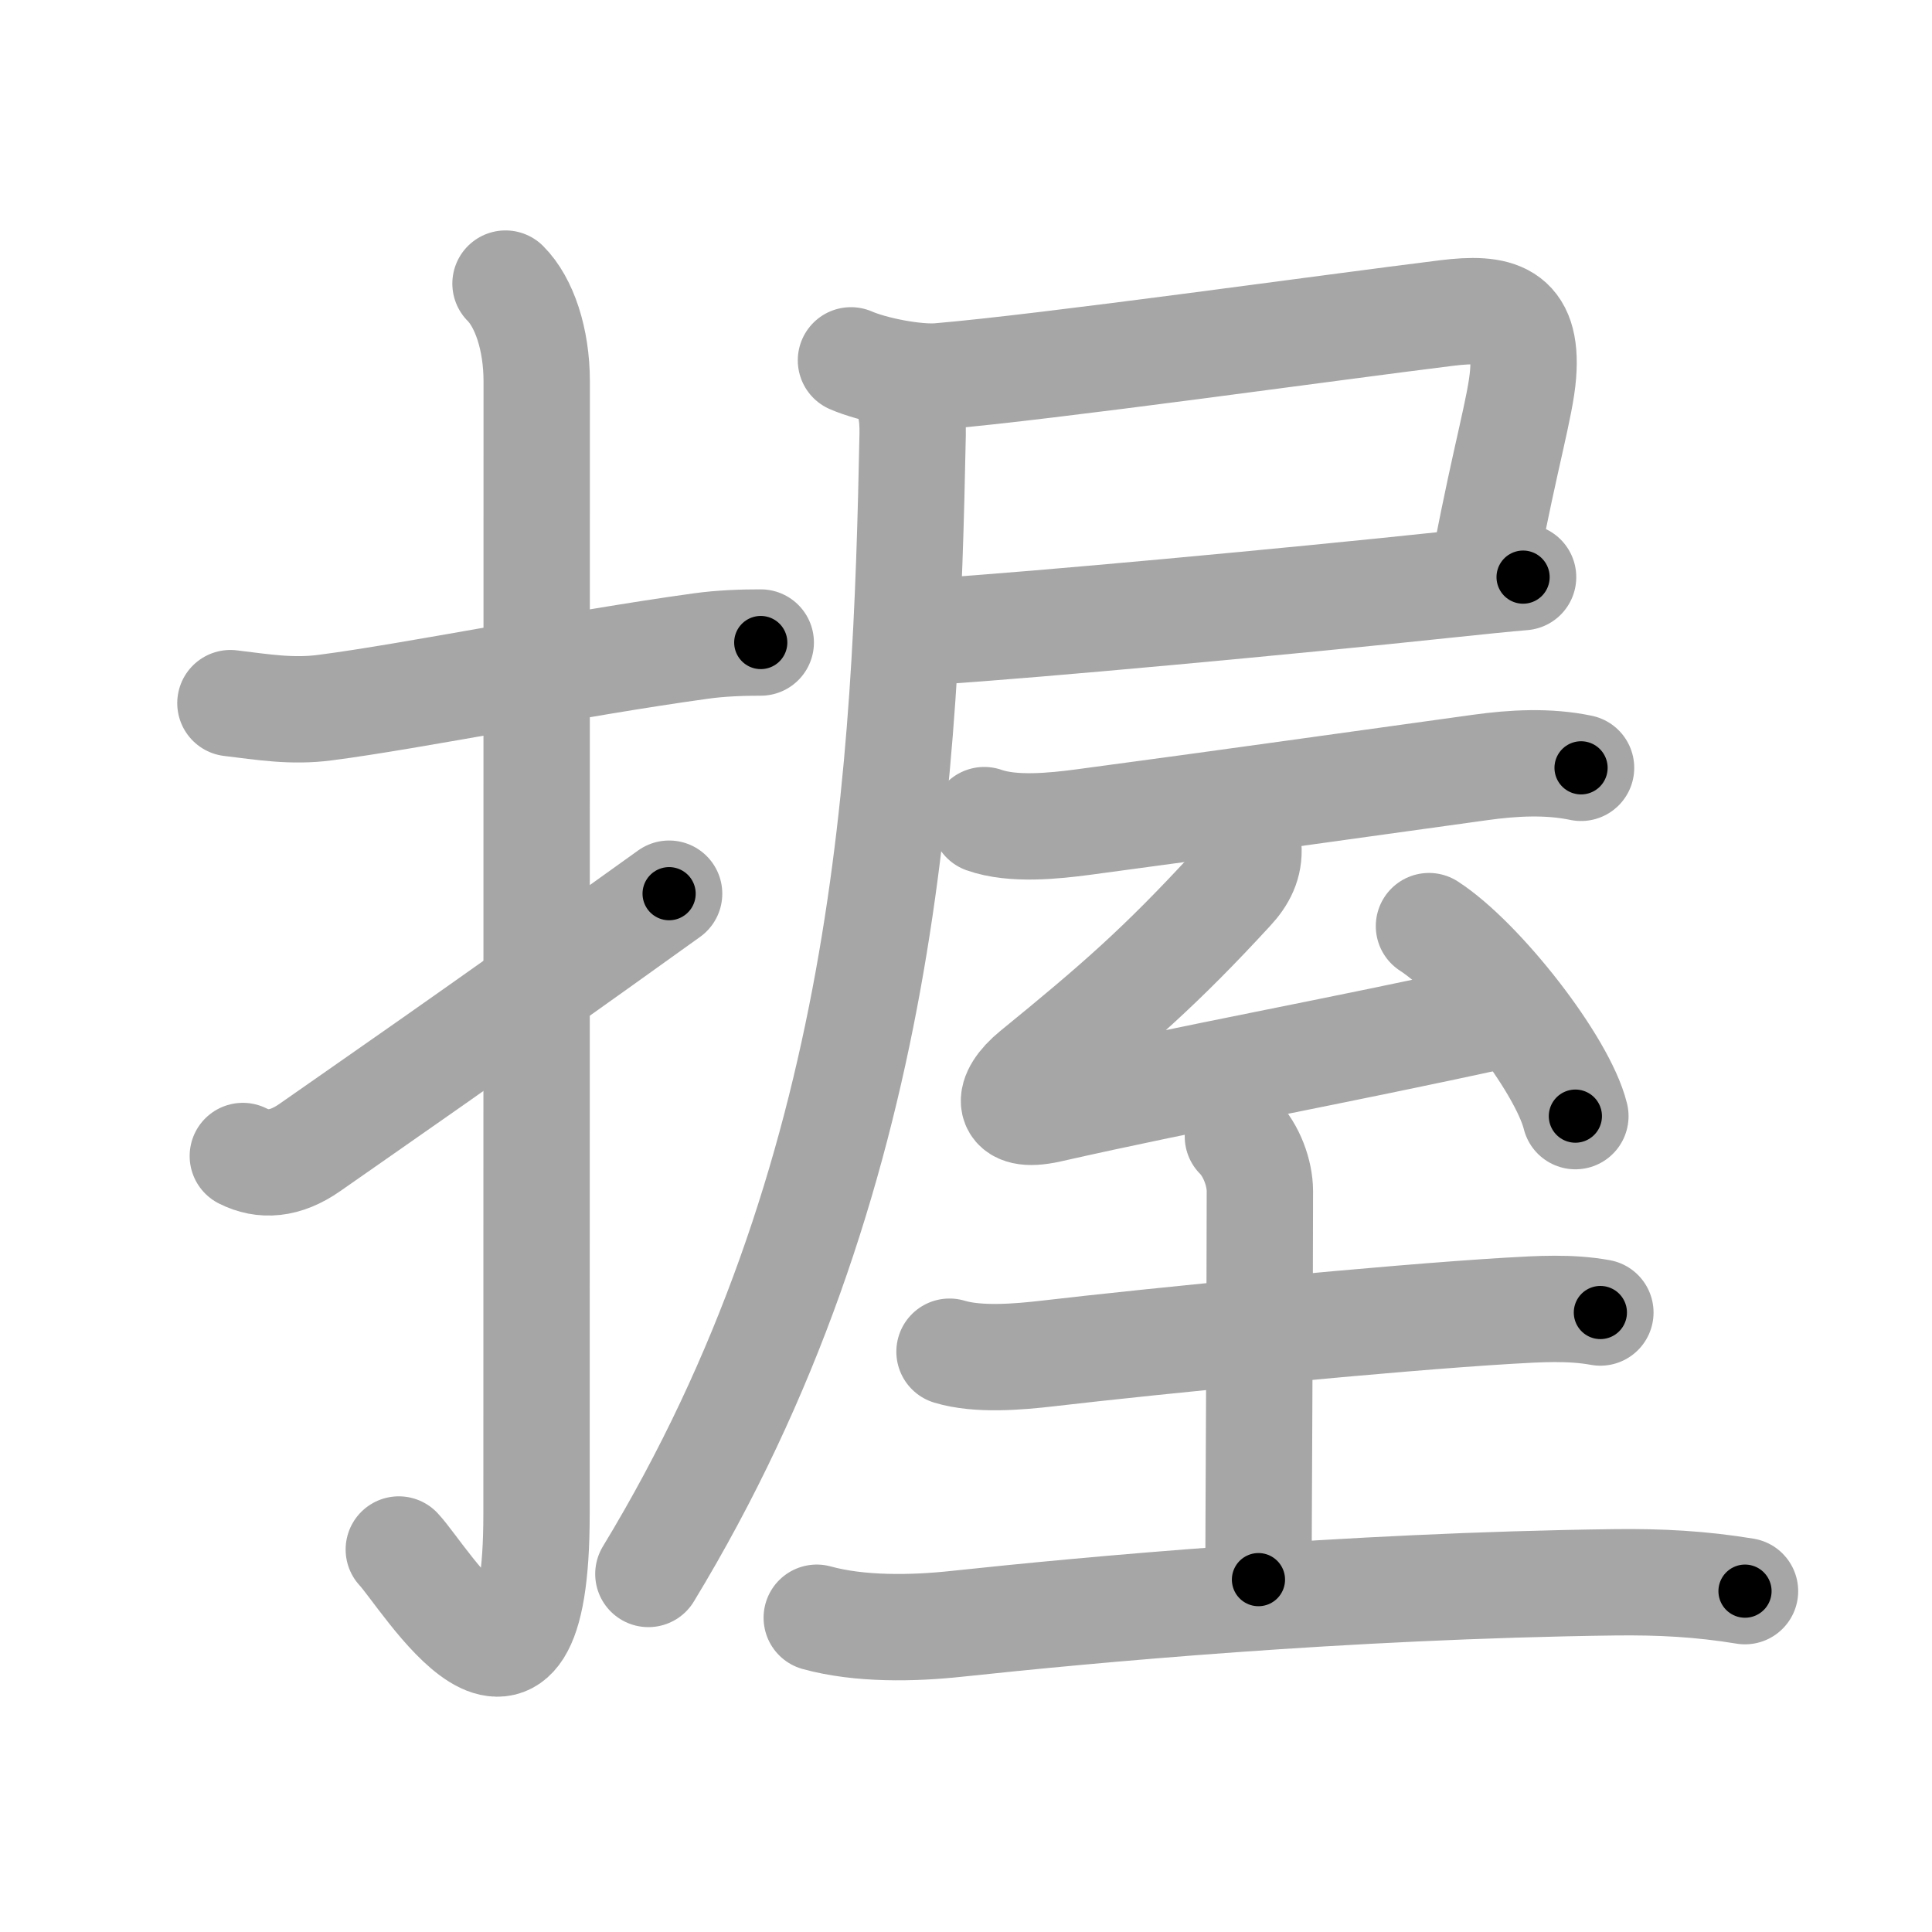 <svg xmlns="http://www.w3.org/2000/svg" viewBox="0 0 109 109" id="63e1"><g fill="none" stroke="#a6a6a6" stroke-width="6" stroke-linecap="round" stroke-linejoin="round"><g><g><path d="M13,39.67c1.84,0.22,3.47,0.5,5.36,0.25c4.94-0.64,13.98-2.48,21.17-3.47c1.13-0.16,2.34-0.2,3.39-0.2" /><path d="M28.52,16c1.05,1.05,1.76,3.12,1.76,5.52c0,15.23-0.01,52.46-0.01,63.9c0,14.25-6.32,3.53-7.77,2" /><path d="M13.7,65.22c1.13,0.57,2.38,0.5,3.78-0.48c2.65-1.86,9.02-6.24,20.27-14.32" /></g><g p4:phon="屋" xmlns:p4="http://kanjivg.tagaini.net"><g><path d="M48.01,20.33c1.24,0.54,3.65,1.01,4.97,0.9c6.07-0.51,22.22-2.78,28.64-3.57c2.85-0.35,4.58,0.02,4.31,3.45c-0.14,1.79-0.99,4.6-2.08,10.31" /><path d="M52.79,35.62c5.71-0.37,20.05-1.7,28.71-2.62c1.91-0.2,3.45-0.36,4.43-0.44" /><path d="M50.56,21.45c0.8,0.8,0.95,1.92,0.93,3.05c-0.37,18.75-1.37,42-14.91,64.3" /></g><g><path d="M55.53,46.27c1.61,0.57,3.93,0.33,5.59,0.11c8.38-1.12,14.63-2.01,22.38-3.08c1.87-0.26,3.84-0.37,5.7,0.02" /><path d="M70.43,47.79c0.07,0.96-0.32,1.71-0.97,2.41c-3.96,4.3-6.43,6.46-11.13,10.29c-1.58,1.29-1.66,2.67,0.85,2.11c8.19-1.85,15.94-3.23,25.43-5.31" /><path d="M80.62,52.25c2.92,1.89,7.53,7.77,8.26,10.72" /><g><path d="M53.57,76.26c1.61,0.49,3.91,0.29,5.55,0.1c5.99-0.7,19.14-2,26-2.41c1.72-0.1,3.47-0.21,5.17,0.1" /><path d="M69.84,64.12c0.77,0.77,1.24,2.07,1.24,3.08C71.08,73,71,87,71,89.12" /><path d="M46.08,91.27c2.43,0.67,5.45,0.61,7.93,0.34c7.31-0.78,21.75-2.14,37.11-2.34c2.54-0.03,4.84,0.09,7.33,0.5" /></g></g></g></g></g><g fill="none" stroke="#000" stroke-width="3" stroke-linecap="round" stroke-linejoin="round"><path d="M13,39.67c1.84,0.22,3.47,0.5,5.36,0.25c4.94-0.64,13.98-2.48,21.17-3.47c1.13-0.16,2.34-0.2,3.39-0.2" stroke-dasharray="30.236" stroke-dashoffset="30.236"><animate attributeName="stroke-dashoffset" values="30.236;30.236;0" dur="0.302s" fill="freeze" begin="0s;63e1.click" /></path><path d="M28.52,16c1.05,1.05,1.76,3.12,1.76,5.52c0,15.23-0.01,52.46-0.01,63.9c0,14.25-6.32,3.53-7.77,2" stroke-dasharray="85.861" stroke-dashoffset="85.861"><animate attributeName="stroke-dashoffset" values="85.861" fill="freeze" begin="63e1.click" /><animate attributeName="stroke-dashoffset" values="85.861;85.861;0" keyTimes="0;0.319;1" dur="0.948s" fill="freeze" begin="0s;63e1.click" /></path><path d="M13.7,65.22c1.13,0.57,2.38,0.5,3.78-0.48c2.65-1.86,9.02-6.24,20.27-14.32" stroke-dasharray="28.843" stroke-dashoffset="28.843"><animate attributeName="stroke-dashoffset" values="28.843" fill="freeze" begin="63e1.click" /><animate attributeName="stroke-dashoffset" values="28.843;28.843;0" keyTimes="0;0.767;1" dur="1.236s" fill="freeze" begin="0s;63e1.click" /></path><path d="M48.01,20.33c1.24,0.54,3.65,1.01,4.97,0.9c6.07-0.51,22.22-2.78,28.64-3.57c2.85-0.35,4.58,0.02,4.31,3.45c-0.14,1.79-0.99,4.6-2.08,10.31" stroke-dasharray="51.337" stroke-dashoffset="51.337"><animate attributeName="stroke-dashoffset" values="51.337" fill="freeze" begin="63e1.click" /><animate attributeName="stroke-dashoffset" values="51.337;51.337;0" keyTimes="0;0.707;1" dur="1.749s" fill="freeze" begin="0s;63e1.click" /></path><path d="M52.79,35.62c5.71-0.37,20.05-1.7,28.71-2.62c1.91-0.2,3.45-0.36,4.43-0.44" stroke-dasharray="33.283" stroke-dashoffset="33.283"><animate attributeName="stroke-dashoffset" values="33.283" fill="freeze" begin="63e1.click" /><animate attributeName="stroke-dashoffset" values="33.283;33.283;0" keyTimes="0;0.84;1" dur="2.082s" fill="freeze" begin="0s;63e1.click" /></path><path d="M50.56,21.45c0.8,0.8,0.95,1.92,0.93,3.05c-0.37,18.75-1.37,42-14.91,64.3" stroke-dasharray="70.145" stroke-dashoffset="70.145"><animate attributeName="stroke-dashoffset" values="70.145" fill="freeze" begin="63e1.click" /><animate attributeName="stroke-dashoffset" values="70.145;70.145;0" keyTimes="0;0.798;1" dur="2.609s" fill="freeze" begin="0s;63e1.click" /></path><path d="M55.53,46.27c1.61,0.57,3.93,0.33,5.59,0.11c8.38-1.12,14.63-2.01,22.38-3.08c1.87-0.26,3.84-0.37,5.7,0.02" stroke-dasharray="33.959" stroke-dashoffset="33.959"><animate attributeName="stroke-dashoffset" values="33.959" fill="freeze" begin="63e1.click" /><animate attributeName="stroke-dashoffset" values="33.959;33.959;0" keyTimes="0;0.885;1" dur="2.949s" fill="freeze" begin="0s;63e1.click" /></path><path d="M70.43,47.79c0.07,0.96-0.32,1.71-0.97,2.41c-3.96,4.3-6.43,6.46-11.13,10.29c-1.58,1.29-1.66,2.67,0.85,2.11c8.19-1.85,15.94-3.23,25.43-5.31" stroke-dasharray="48.164" stroke-dashoffset="48.164"><animate attributeName="stroke-dashoffset" values="48.164" fill="freeze" begin="63e1.click" /><animate attributeName="stroke-dashoffset" values="48.164;48.164;0" keyTimes="0;0.86;1" dur="3.431s" fill="freeze" begin="0s;63e1.click" /></path><path d="M80.62,52.25c2.92,1.89,7.53,7.77,8.26,10.72" stroke-dasharray="13.717" stroke-dashoffset="13.717"><animate attributeName="stroke-dashoffset" values="13.717" fill="freeze" begin="63e1.click" /><animate attributeName="stroke-dashoffset" values="13.717;13.717;0" keyTimes="0;0.926;1" dur="3.705s" fill="freeze" begin="0s;63e1.click" /></path><path d="M53.57,76.26c1.61,0.49,3.91,0.29,5.55,0.1c5.99-0.7,19.14-2,26-2.41c1.72-0.1,3.47-0.21,5.17,0.1" stroke-dasharray="36.885" stroke-dashoffset="36.885"><animate attributeName="stroke-dashoffset" values="36.885" fill="freeze" begin="63e1.click" /><animate attributeName="stroke-dashoffset" values="36.885;36.885;0" keyTimes="0;0.909;1" dur="4.074s" fill="freeze" begin="0s;63e1.click" /></path><path d="M69.84,64.12c0.77,0.77,1.24,2.07,1.24,3.08C71.08,73,71,87,71,89.12" stroke-dasharray="25.317" stroke-dashoffset="25.317"><animate attributeName="stroke-dashoffset" values="25.317" fill="freeze" begin="63e1.click" /><animate attributeName="stroke-dashoffset" values="25.317;25.317;0" keyTimes="0;0.942;1" dur="4.327s" fill="freeze" begin="0s;63e1.click" /></path><path d="M46.08,91.27c2.43,0.67,5.45,0.61,7.93,0.34c7.31-0.78,21.75-2.14,37.11-2.34c2.54-0.03,4.84,0.09,7.33,0.5" stroke-dasharray="52.536" stroke-dashoffset="52.536"><animate attributeName="stroke-dashoffset" values="52.536" fill="freeze" begin="63e1.click" /><animate attributeName="stroke-dashoffset" values="52.536;52.536;0" keyTimes="0;0.892;1" dur="4.852s" fill="freeze" begin="0s;63e1.click" /></path></g></svg>